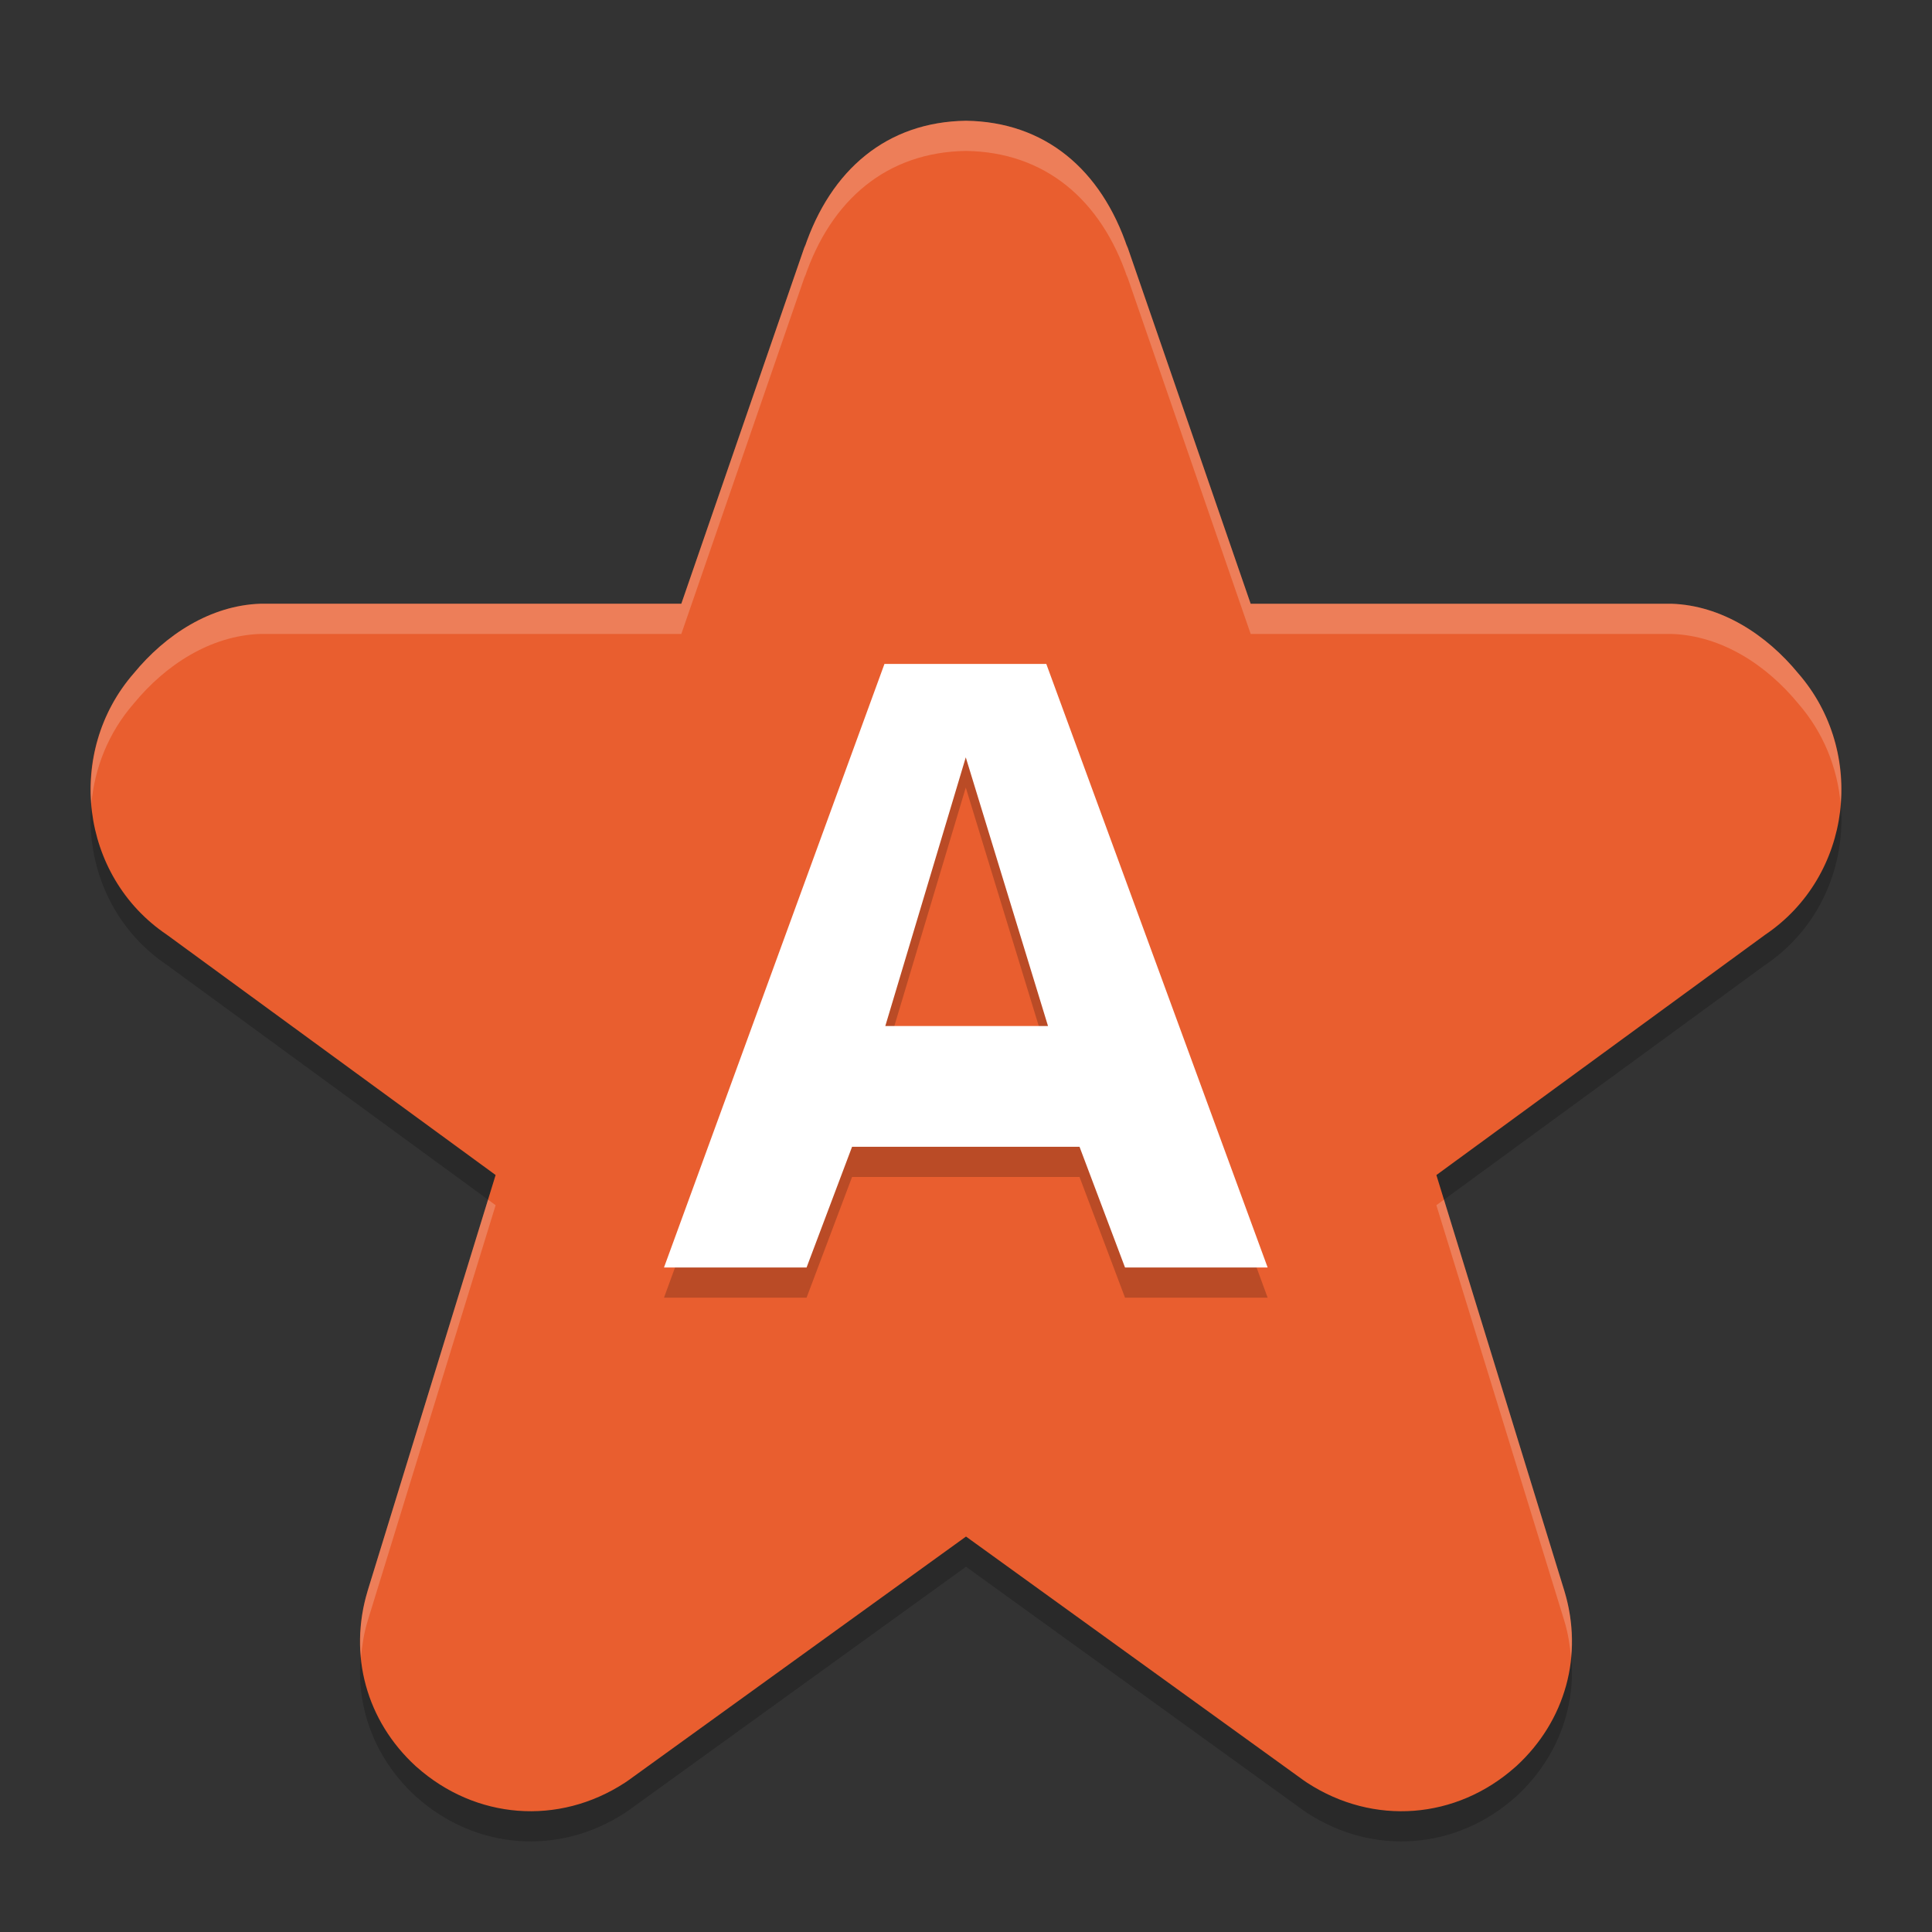 <svg xmlns="http://www.w3.org/2000/svg" width="64" height="64" version="1">
 <rect width="100%" height="100%" fill="#333333" stroke="none"/>
 <path style="opacity:0.2" d="m 32,5 c -2.614,0.037 -4.479,1.612 -5.354,4.219 l 0.032,-0.118 -4.108,11.898 H 8.718 c -0.03,-4.86e-4 -0.059,-4.86e-4 -0.089,0 -1.654,0.054 -3.146,1.025 -4.197,2.305 -2.273,2.609 -1.791,6.714 1.095,8.66 l 10.891,7.96 -4.226,13.731 c -0.005,0.015 -0.009,0.029 -0.013,0.044 -0.646,2.122 -0.039,4.307 1.586,5.802 0.012,0.011 0.026,0.022 0.038,0.033 1.952,1.735 4.695,1.956 6.899,0.52 0.042,-0.027 0.084,-0.055 0.124,-0.085 l 11.174,-8.069 11.174,8.069 c 0.04,0.029 0.082,0.058 0.124,0.085 2.205,1.436 4.947,1.216 6.899,-0.52 0.012,-0.011 0.026,-0.022 0.038,-0.033 1.624,-1.495 2.232,-3.681 1.586,-5.802 -0.004,-0.015 -0.009,-0.029 -0.014,-0.044 L 47.582,39.925 58.473,31.965 c 2.886,-1.946 3.368,-6.051 1.095,-8.66 -1.051,-1.279 -2.543,-2.251 -4.197,-2.305 -0.03,-4.86e-4 -0.059,-4.86e-4 -0.089,0 H 41.429 l -4.108,-11.898 0.032,0.118 C 36.479,6.612 34.614,5.037 32,5 Z"/>
 <path style="fill:#e95e2f" d="m 32,4 c -2.614,0.037 -4.479,1.612 -5.354,4.219 l 0.032,-0.118 -4.108,11.898 H 8.718 c -0.03,-4.86e-4 -0.059,-4.86e-4 -0.089,0 -1.654,0.054 -3.146,1.025 -4.197,2.305 -2.273,2.609 -1.791,6.714 1.095,8.66 l 10.891,7.96 -4.226,13.731 c -0.005,0.015 -0.009,0.029 -0.013,0.044 -0.646,2.122 -0.039,4.307 1.586,5.802 0.012,0.011 0.026,0.022 0.038,0.033 1.952,1.735 4.695,1.956 6.899,0.52 0.042,-0.027 0.084,-0.055 0.124,-0.085 l 11.174,-8.069 11.174,8.069 c 0.04,0.029 0.082,0.058 0.124,0.085 2.205,1.436 4.947,1.216 6.899,-0.52 0.012,-0.011 0.026,-0.022 0.038,-0.033 1.624,-1.495 2.232,-3.681 1.586,-5.802 -0.004,-0.015 -0.009,-0.029 -0.014,-0.044 L 47.582,38.925 58.473,30.965 C 61.359,29.019 61.841,24.914 59.568,22.305 58.517,21.025 57.025,20.054 55.371,20 c -0.03,-4.86e-4 -0.059,-4.86e-4 -0.089,0 H 41.429 L 37.322,8.102 37.354,8.219 C 36.479,5.612 34.614,4.037 32,4 Z"/>
 <g style="font-size:19.904px;line-height:1.25;letter-spacing:0px;word-spacing:0px;opacity:0.2" transform="matrix(1.456,0,0,1.401,-2.286,-1.286)">
  <path d="m 27.166,31.601 -1.035,-2.854 h -5.175 l -1.035,2.854 h -3.244 l 5.016,-14.271 h 3.682 l 5.036,14.271 z m -1.752,-5.709 -1.871,-6.353 -1.831,6.353 z"/>
 </g>
 <g style="font-size:19.904px;line-height:1.25;letter-spacing:0px;word-spacing:0px;fill:#ffffff" transform="matrix(1.456,0,0,1.401,-2.286,-2.286)">
  <path style="fill:#ffffff" d="m 27.166,31.601 -1.035,-2.854 h -5.175 l -1.035,2.854 h -3.244 l 5.016,-14.271 h 3.682 l 5.036,14.271 z m -1.752,-5.709 -1.871,-6.353 -1.831,6.353 z"/>
 </g>
 <path style="fill:#ffffff;opacity:0.2" d="M 32 4 C 29.386 4.037 27.521 5.612 26.646 8.219 L 26.678 8.102 L 22.57 20 L 8.719 20 C 8.689 20 8.659 20 8.629 20 C 6.975 20.054 5.483 21.025 4.432 22.305 C 3.356 23.539 2.906 25.108 3.027 26.625 C 3.133 25.437 3.592 24.269 4.432 23.305 C 5.483 22.025 6.975 21.054 8.629 21 C 8.659 21 8.689 21 8.719 21 L 22.57 21 L 26.678 9.102 L 26.646 9.219 C 27.521 6.612 29.386 5.037 32 5 C 34.614 5.037 36.478 6.612 37.354 9.219 L 37.322 9.102 L 41.43 21 L 55.281 21 C 55.311 21 55.341 21 55.371 21 C 57.025 21.054 58.517 22.025 59.568 23.305 C 60.408 24.269 60.867 25.437 60.973 26.625 C 61.094 25.108 60.644 23.539 59.568 22.305 C 58.517 21.025 57.025 20.054 55.371 20 C 55.341 20 55.311 20 55.281 20 L 41.43 20 L 37.322 8.102 L 37.354 8.219 C 36.478 5.612 34.614 4.037 32 4 z M 16.166 39.74 L 12.191 52.656 C 12.187 52.671 12.182 52.685 12.178 52.699 C 11.953 53.437 11.891 54.181 11.959 54.902 C 11.993 54.502 12.056 54.1 12.178 53.699 C 12.182 53.685 12.187 53.671 12.191 53.656 L 16.418 39.924 L 16.166 39.74 z M 47.834 39.74 L 47.582 39.924 L 51.809 53.656 C 51.813 53.671 51.818 53.685 51.822 53.699 C 51.944 54.1 52.007 54.502 52.041 54.902 C 52.109 54.181 52.047 53.437 51.822 52.699 C 51.818 52.685 51.813 52.671 51.809 52.656 L 47.834 39.74 z"/>
</svg>
